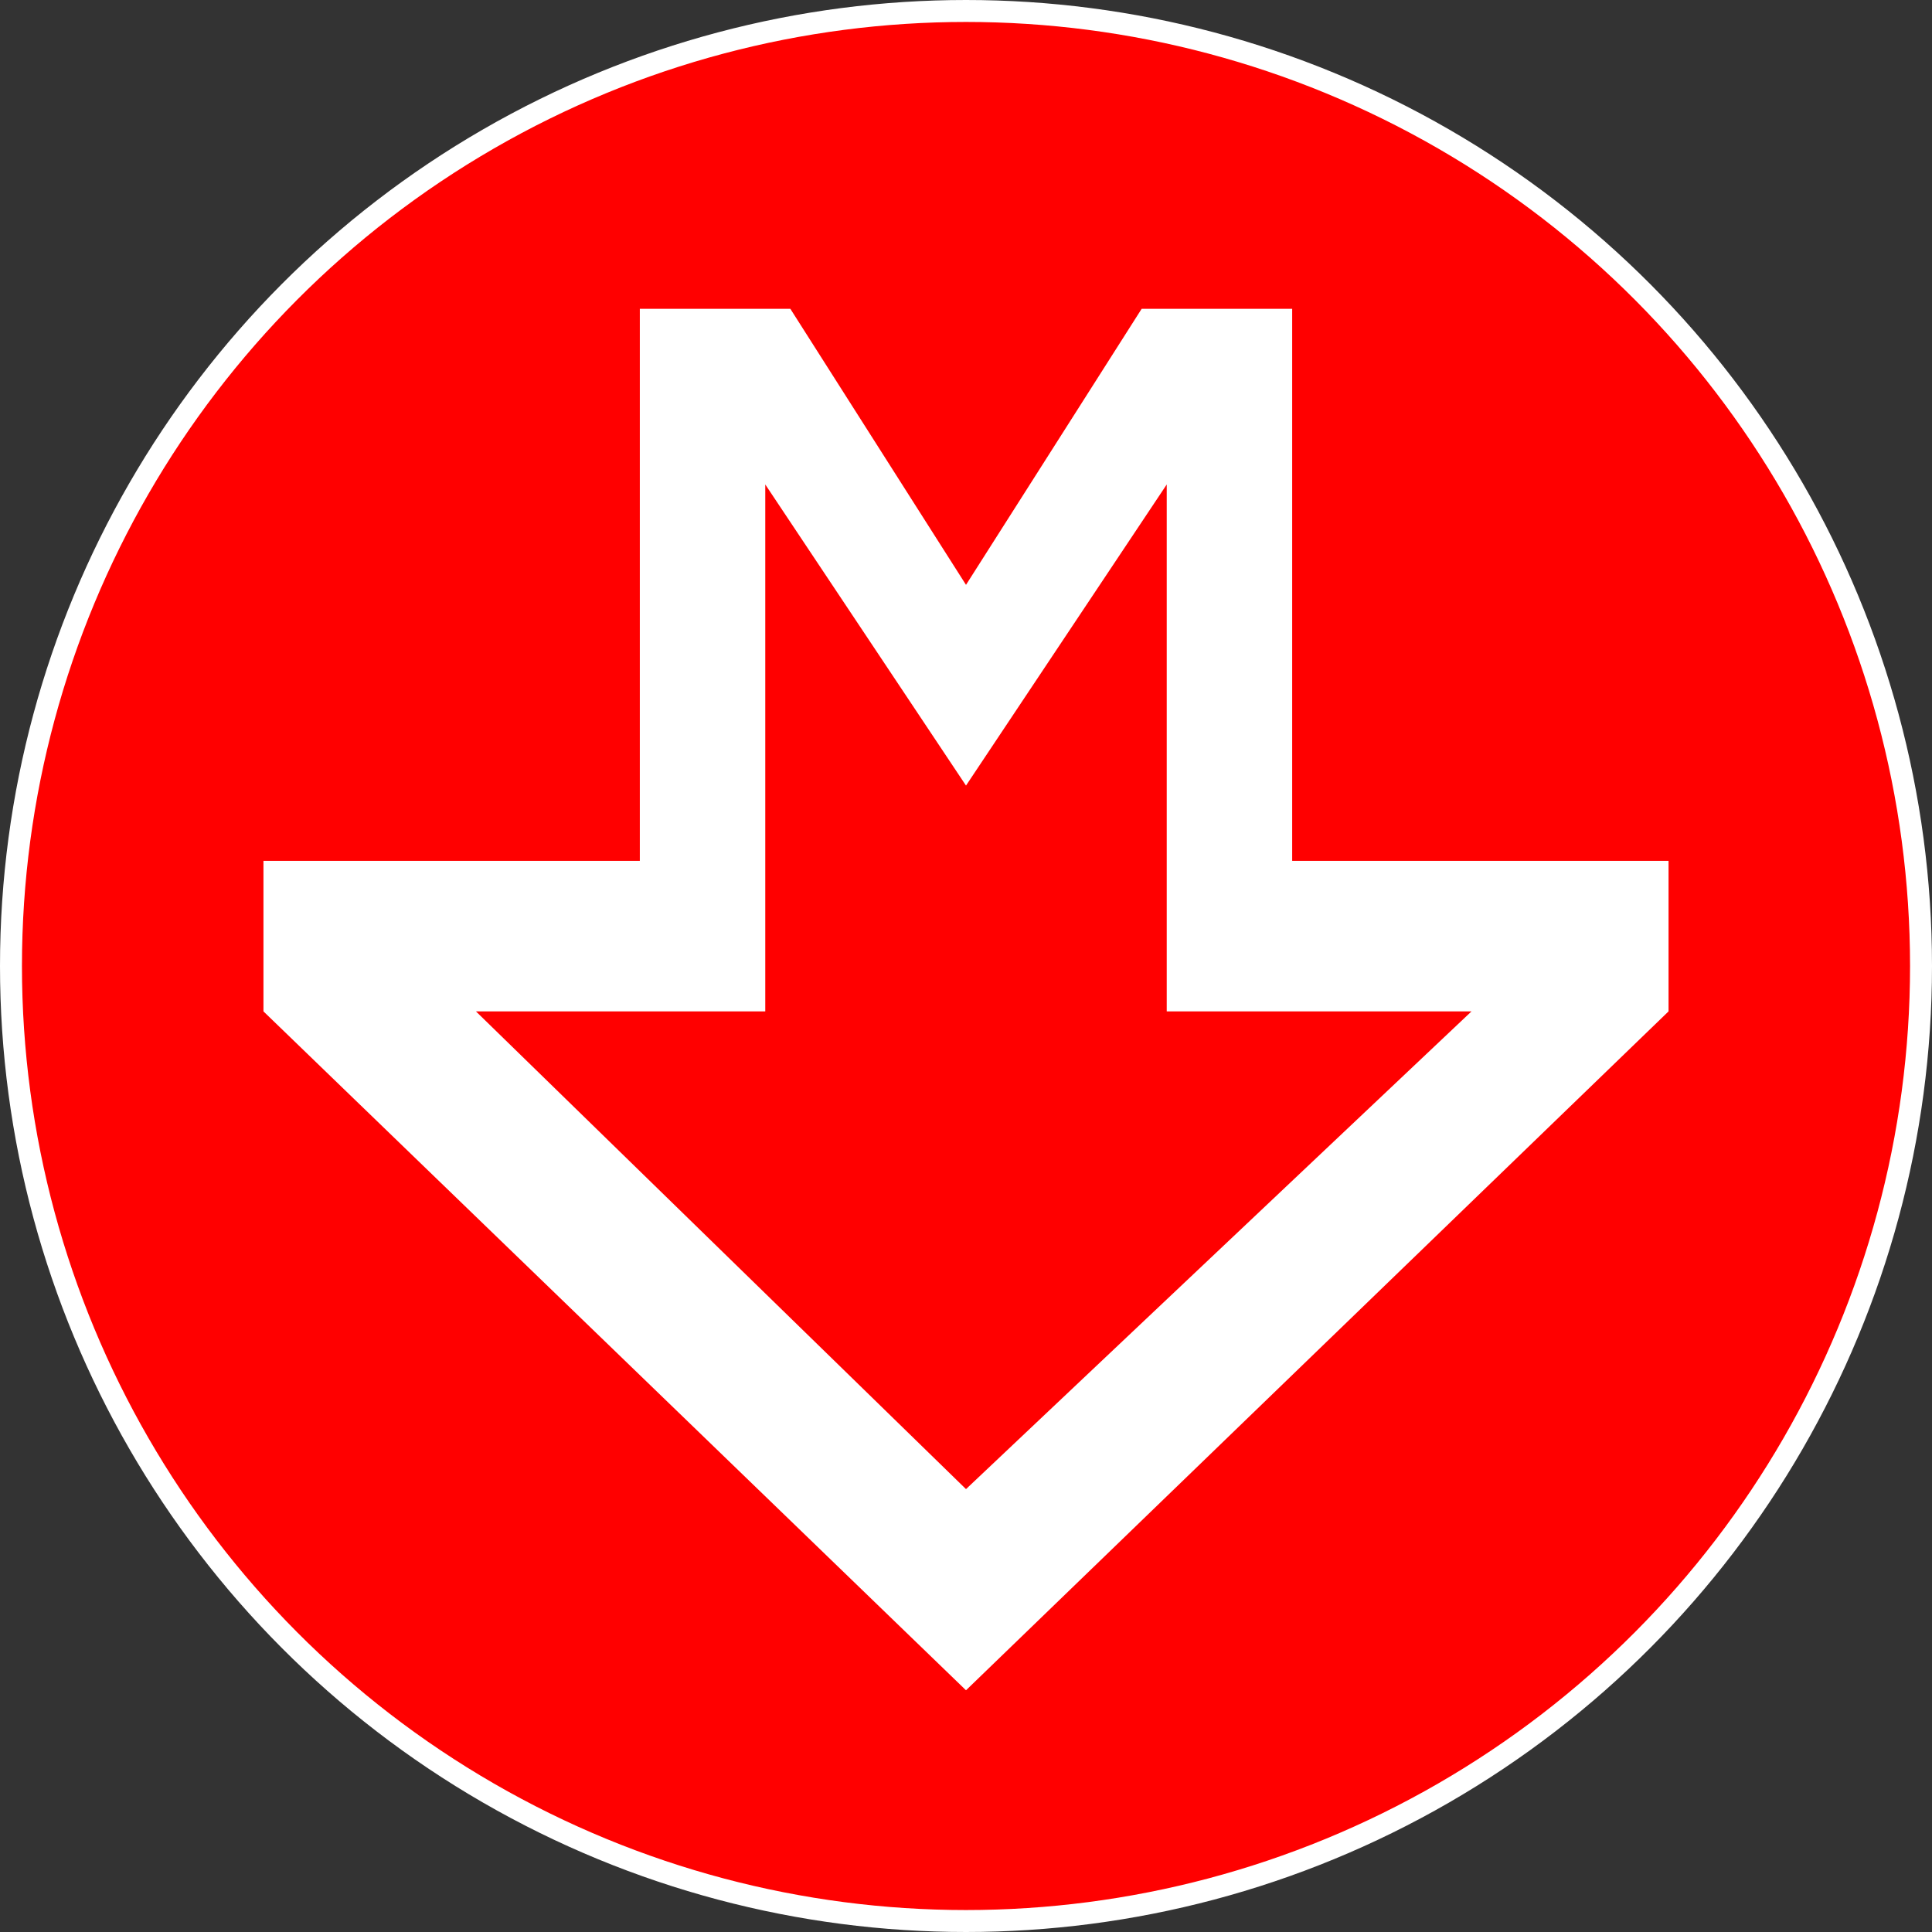 <?xml version="1.0" encoding="UTF-8"?>
<svg width="88px" height="88px" viewBox="0 0 88 88" version="1.1" xmlns="http://www.w3.org/2000/svg" xmlns:xlink="http://www.w3.org/1999/xlink">
    <rect x="0" y="0" width="88" height="88" fill="#333333" stroke="none"/>
    <title>praha/metro_red_88</title>
    <g id="praha/metro_red_88" stroke="none" stroke-width="1" fill="none" fill-rule="evenodd">
        <g id="metro/88/bounding" fill="#FF0000" stroke="#FFFFFF">
            <circle id="Oval" cx="44" cy="44" r="43.5"></circle>
        </g>
        <path d="M52,14.067 L44,26.639 L36,14.067 L29.143,14.067 L29.143,39.21 L12,39.21 L12,46.067 L44,76.99 L76,46.067 L76,39.21 L58.857,39.21 L58.857,14.067 L52,14.067 Z M53.143,22.067 L53.143,46.067 L67.025,46.067 L44,67.827 L21.678,46.067 L34.857,46.067 L34.857,22.067 L44,35.782 L53.143,22.067 Z" id="Fill-1" fill="#FFFFFF"></path>
    </g>
</svg>